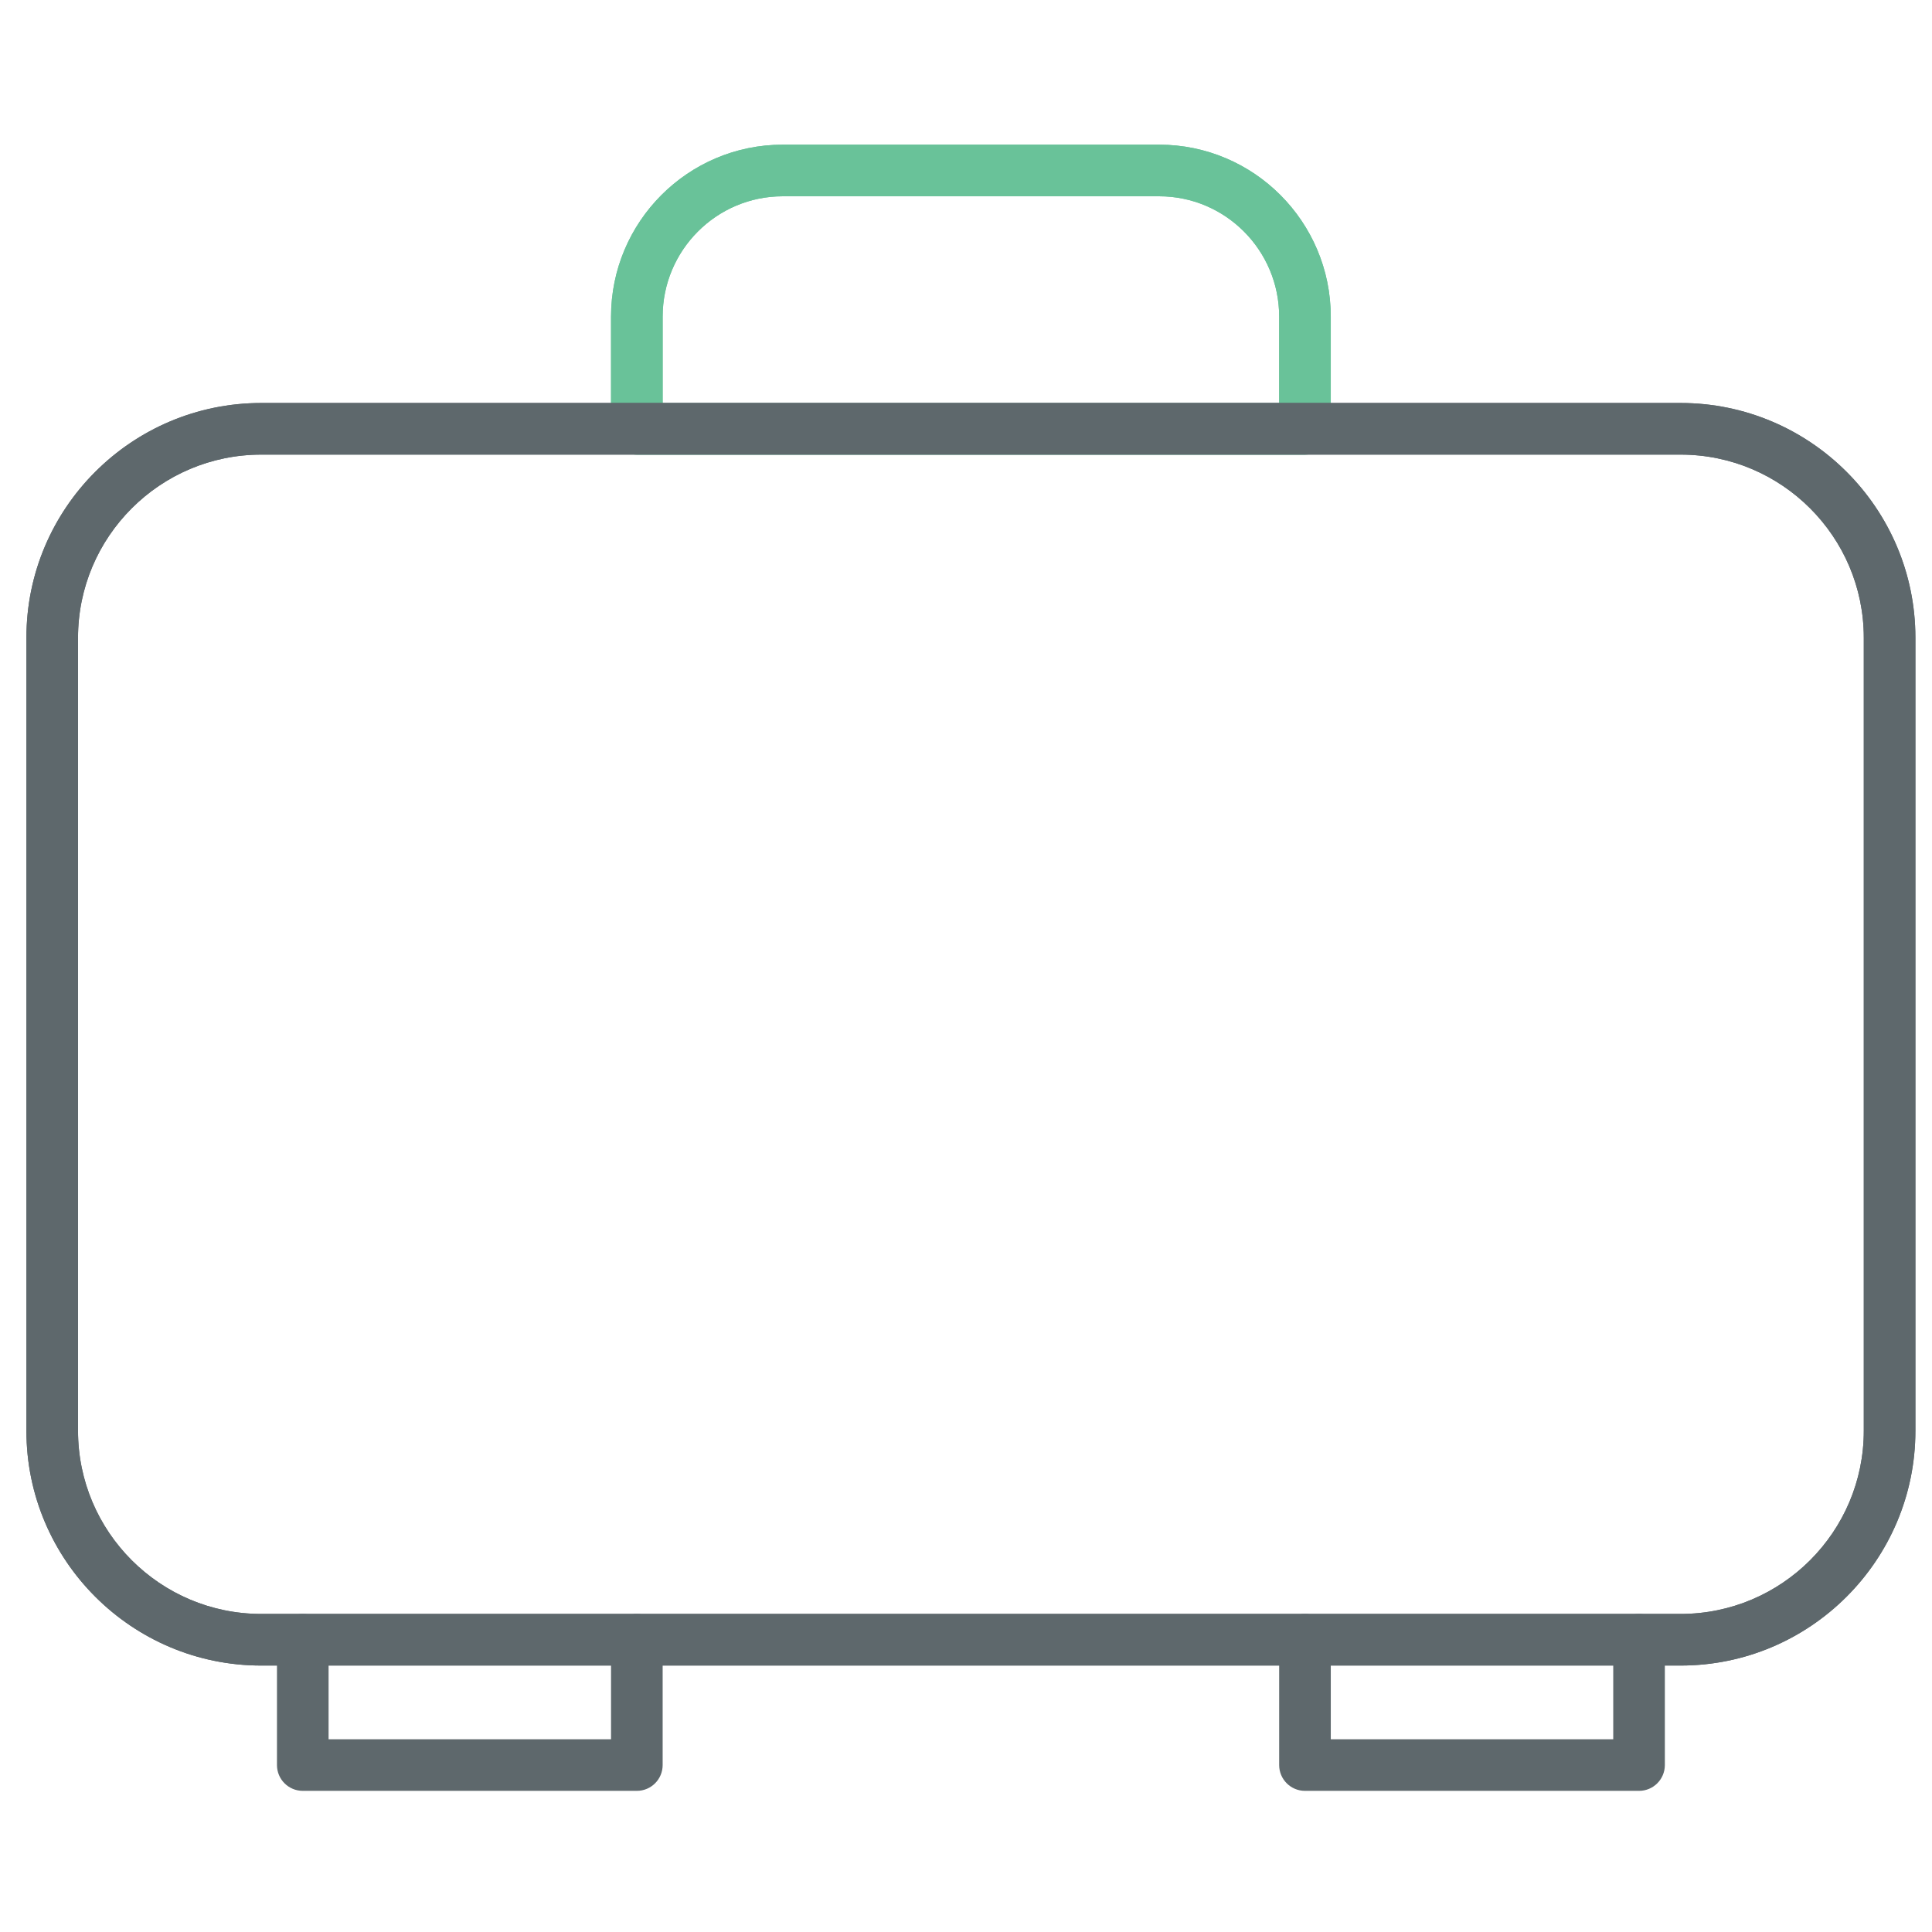 <?xml version="1.0" encoding="utf-8"?>
<!-- Generator: Adobe Illustrator 16.0.0, SVG Export Plug-In . SVG Version: 6.00 Build 0)  -->
<!DOCTYPE svg PUBLIC "-//W3C//DTD SVG 1.1//EN" "http://www.w3.org/Graphics/SVG/1.1/DTD/svg11.dtd">
<svg version="1.1" id="Layer_1" xmlns="http://www.w3.org/2000/svg" xmlns:xlink="http://www.w3.org/1999/xlink" x="0px" y="0px"
	 width="512px" height="512px" viewBox="0 0 512 512" enable-background="new 0 0 512 512" xml:space="preserve">
<g>
	<defs>
		<path id="SVGID_1_" d="M345.831,120.476H168.769c-3.78,0-6.839-3.059-6.839-6.839v-29.72c0-25.131,20.403-45.575,45.481-45.575
			h99.791c25.071,0,45.468,20.443,45.468,45.575v29.72C352.67,117.417,349.612,120.476,345.831,120.476z M175.608,106.798h163.385
			V83.917c0-17.591-14.259-31.897-31.79-31.897h-99.791c-17.538,0-31.804,14.306-31.804,31.897V106.798z"/>
	</defs>
	<use xlink:href="#SVGID_1_"  overflow="visible" fill="#69C299"/>
	<clipPath id="SVGID_2_">
		<use xlink:href="#SVGID_1_"  overflow="visible"/>
	</clipPath>
	<path clip-path="url(#SVGID_2_)" fill="#69C299" d="M345.831,129.485H168.769c-3.78,0-6.839-3.059-6.839-6.839V83.917
		c0-25.131,20.403-45.575,45.481-45.575h99.791c25.071,0,45.468,20.443,45.468,45.575v38.729
		C352.67,126.427,349.612,129.485,345.831,129.485z M175.608,115.808h163.385v-31.89c0-17.585-14.259-31.897-31.79-31.897h-99.791
		c-17.538,0-31.804,14.312-31.804,31.897V115.808z"/>
</g>
<path fill="#5E686C" d="M168.769,474.594H80.238c-3.78,0-6.839-3.059-6.839-6.838V434.55c0-3.78,3.059-6.839,6.839-6.839
	s6.839,3.059,6.839,6.839v26.366h74.854V434.55c0-3.78,3.059-6.839,6.839-6.839s6.839,3.059,6.839,6.839v33.206
	C175.608,471.535,172.549,474.594,168.769,474.594z"/>
<path fill="#5E686C" d="M434.363,474.594h-88.531c-3.78,0-6.839-3.059-6.839-6.838V434.55c0-3.78,3.059-6.839,6.839-6.839
	s6.839,3.059,6.839,6.839v26.366h74.854V434.55c0-3.78,3.059-6.839,6.839-6.839s6.839,3.059,6.839,6.839v33.206
	C441.201,471.535,438.143,474.594,434.363,474.594z"/>
<g>
	<defs>
		<path id="SVGID_3_" d="M445.382,441.389H69.231C34.917,441.389,7,413.485,7,379.197V168.989c0-34.295,27.917-62.191,62.231-62.191
			h376.151c34.301,0,62.218,27.896,62.218,62.191v210.208C507.6,413.485,479.683,441.389,445.382,441.389z M69.231,120.476
			c-26.774,0-48.553,21.765-48.553,48.513v210.208c0,26.755,21.779,48.514,48.553,48.514h376.151
			c26.768,0,48.54-21.759,48.54-48.514V168.989c0-26.748-21.772-48.513-48.54-48.513H69.231z"/>
	</defs>
	<use xlink:href="#SVGID_3_"  overflow="visible" fill="#5E686C"/>
	<clipPath id="SVGID_4_">
		<use xlink:href="#SVGID_3_"  overflow="visible"/>
	</clipPath>
	<path clip-path="url(#SVGID_4_)" fill="#5E686C" d="M445.382,441.389H69.231C34.917,441.389,7,413.485,7,379.197V168.989
		c0-34.295,27.917-62.191,62.231-62.191h376.151c34.301,0,62.218,27.896,62.218,62.191v210.208
		C507.6,413.485,479.683,441.389,445.382,441.389z M69.231,120.476c-26.774,0-48.553,21.765-48.553,48.513v210.208
		c0,26.755,21.779,48.514,48.553,48.514h376.151c26.768,0,48.54-21.759,48.54-48.514V168.989c0-26.748-21.772-48.513-48.54-48.513
		H69.231z"/>
</g>
</svg>
